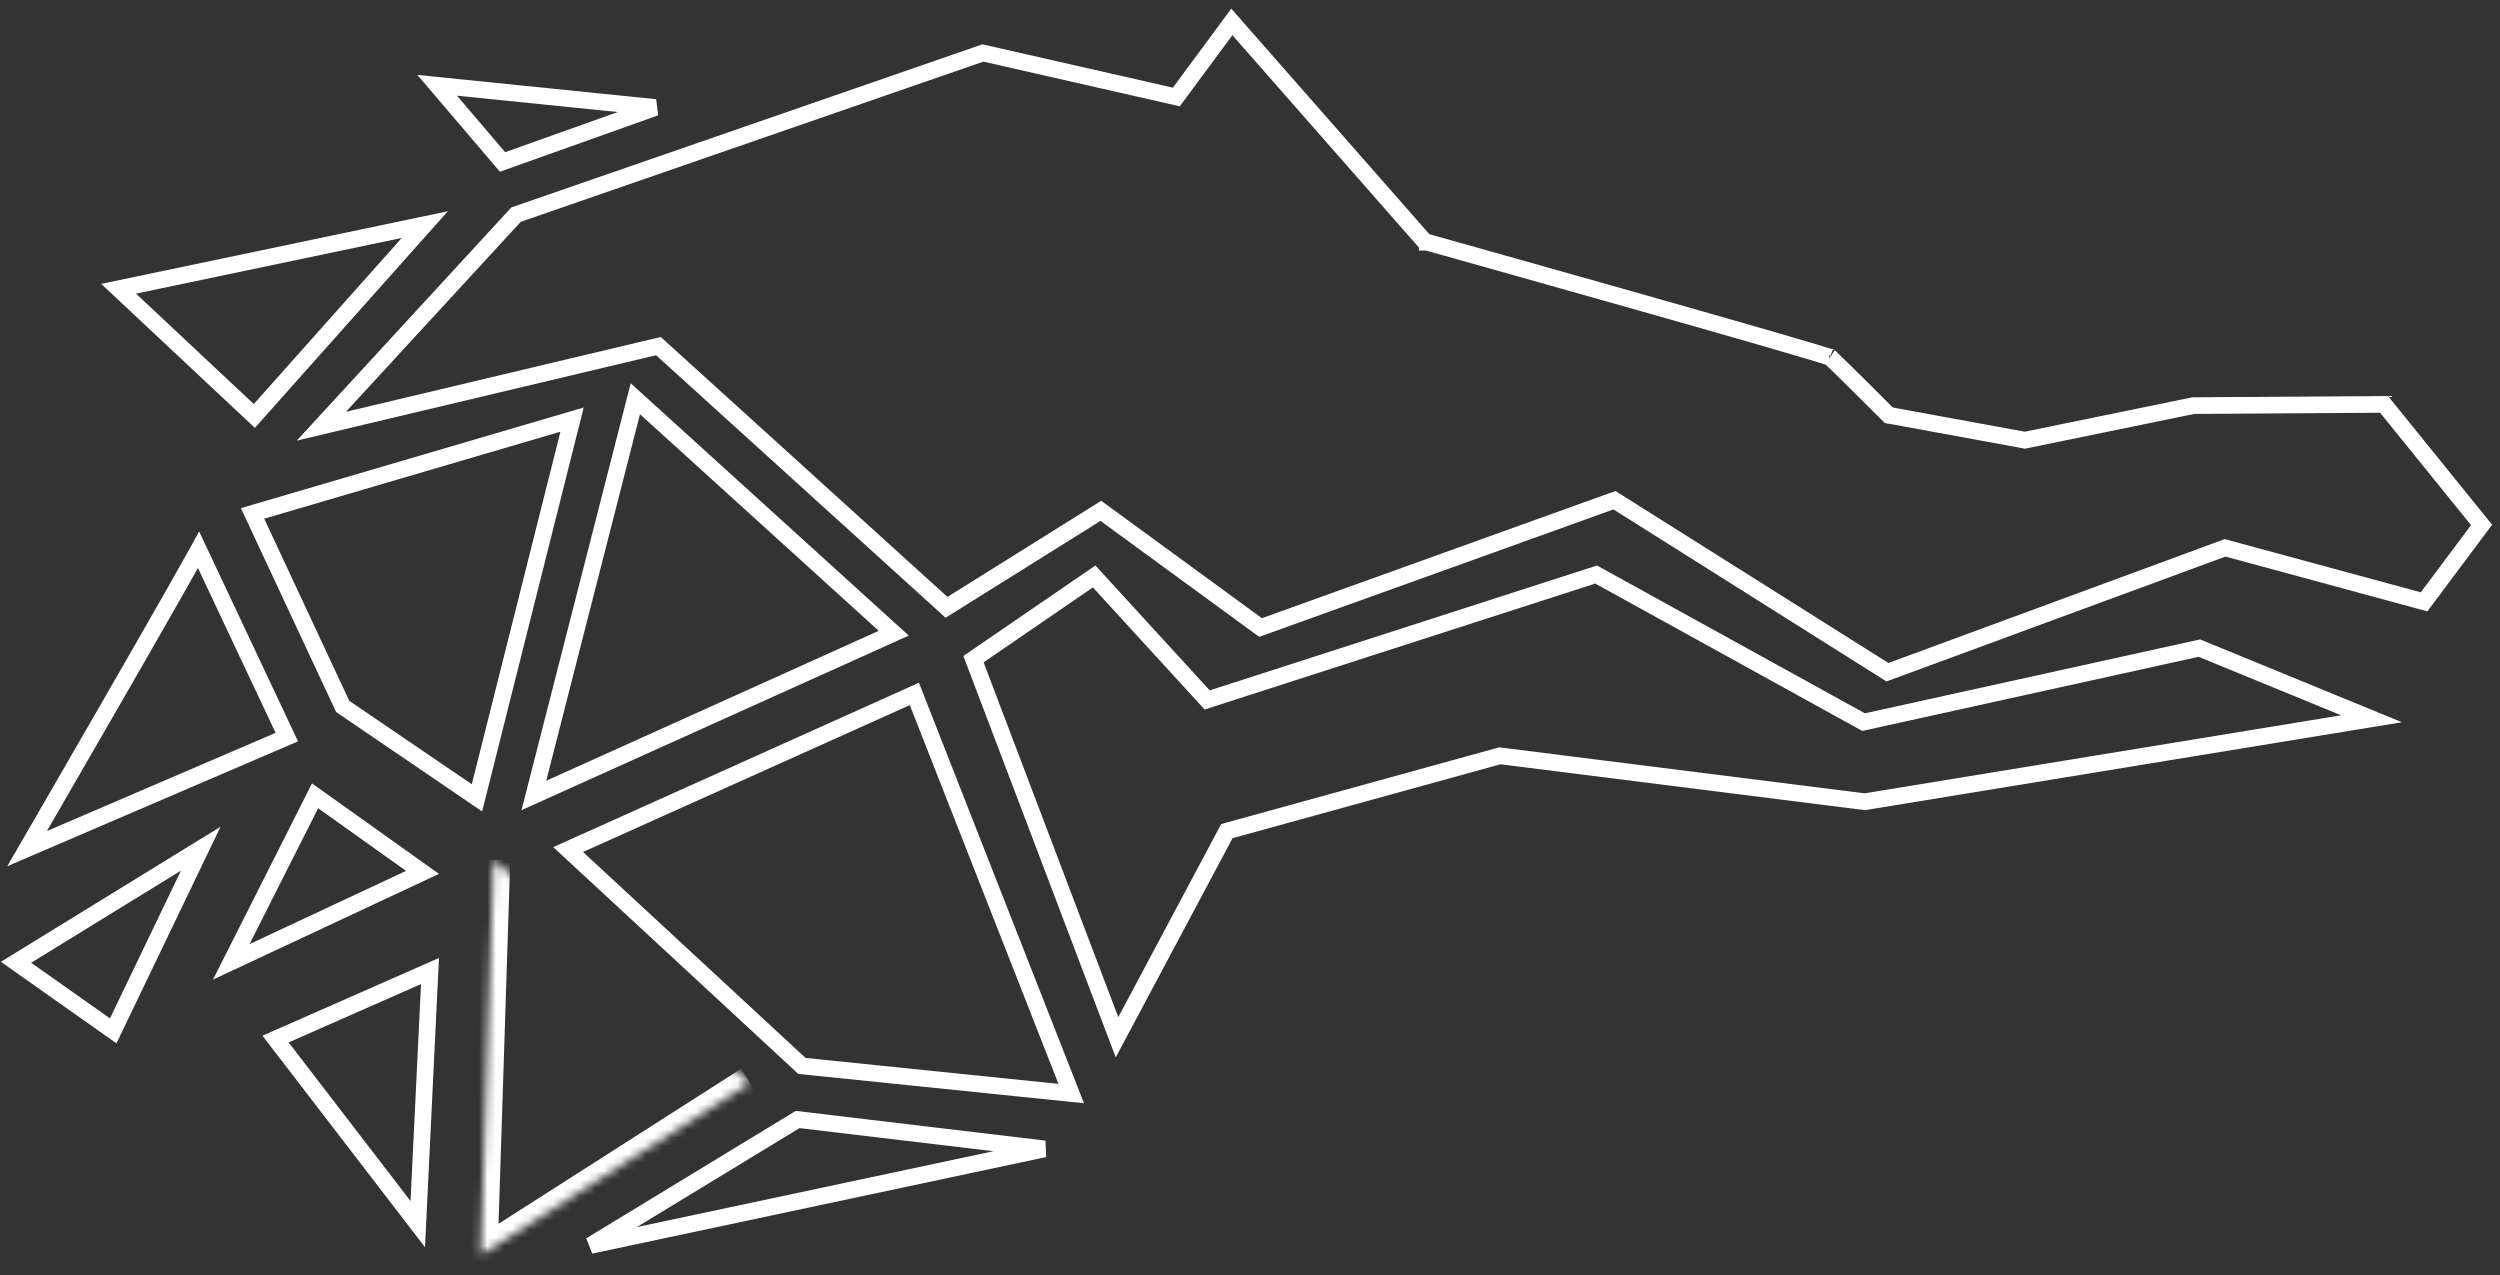 <svg width="300" height="153" viewBox="0 0 300 153" fill="none" xmlns="http://www.w3.org/2000/svg">
<rect x="0" y="0" width="300" height="153" fill="#333333" stroke="none"/>
<path d="M147.82 2.629L170.772 28.762L170.967 28.985L171.253 29.065L171.523 28.102C171.253 29.065 171.253 29.066 171.253 29.066L171.255 29.066L171.262 29.068L171.288 29.075L171.391 29.104L171.792 29.217L173.316 29.644C174.63 30.013 176.507 30.541 178.761 31.175C183.27 32.444 189.288 34.14 195.324 35.85C201.362 37.561 207.416 39.285 211.999 40.61C214.291 41.273 216.212 41.835 217.577 42.246C218.261 42.451 218.8 42.617 219.176 42.738C219.365 42.798 219.505 42.845 219.598 42.879C219.599 42.879 219.599 42.879 219.6 42.879C219.612 42.889 219.624 42.901 219.639 42.914C219.711 42.979 219.805 43.066 219.919 43.173C220.147 43.387 220.442 43.671 220.784 44.003C221.466 44.666 222.32 45.509 223.157 46.34C223.994 47.17 224.812 47.986 225.421 48.595C225.725 48.9 225.977 49.152 226.153 49.328L226.357 49.532L226.411 49.586L226.424 49.6L226.428 49.603L226.429 49.604L226.429 49.604L227.137 48.899L226.429 49.604L226.65 49.826L226.957 49.882L242.803 52.788L242.994 52.823L243.185 52.783L263.201 48.675L286.086 48.526L297.789 62.991L290.89 72.221L267.32 65.824L267.012 65.741L266.712 65.851L226.492 80.666L194.149 60.285L193.737 60.026L193.278 60.191L151.267 75.302L132.649 61.7L132.103 61.301L131.529 61.66L113.582 72.88L79.402 41.888L79.012 41.535L78.499 41.656L38.56 51.146L61.926 25.754L117.946 6.357L140.523 11.493L141.16 11.638L141.549 11.112L147.82 2.629ZM219.682 42.91C219.704 42.919 219.699 42.919 219.678 42.908C219.679 42.909 219.681 42.91 219.682 42.91Z" stroke="white" stroke-width="2"/>
<path d="M41.124 84.773L30.305 61.61L68.649 50.351L57.236 95.74L41.124 84.773Z" stroke="white" stroke-width="2"/>
<path d="M107.25 75.985L64.064 95.453L76.241 47.849L107.25 75.985Z" stroke="white" stroke-width="2"/>
<path d="M96.23 127.911L68.177 101.946L109.724 83.27L128.548 131.226L96.23 127.911Z" stroke="white" stroke-width="2"/>
<path d="M144.425 83.52L144.859 83.994L145.47 83.797L191.531 68.944L223.302 86.473L223.632 86.655L224.001 86.574L263.92 77.772L284.588 86.252L223.767 96.209L180.18 90.722L179.982 90.697L179.79 90.75L147.64 99.619L147.226 99.733L147.023 100.112L134.041 124.47L116.818 79.097L131.299 69.175L144.425 83.52Z" stroke="white" stroke-width="2"/>
<path d="M34.417 88.451L3.249 101.837C3.807 100.873 4.499 99.679 5.288 98.314C7.421 94.627 10.269 89.7 13.127 84.739C15.984 79.779 18.851 74.783 21.024 70.96C22.11 69.049 23.024 67.429 23.677 66.251C23.729 66.156 23.78 66.064 23.829 65.975L34.417 88.451Z" stroke="white" stroke-width="2"/>
<path d="M13.585 123.703L1.924 115.473L24.092 101.841L13.585 123.703Z" stroke="white" stroke-width="2"/>
<path d="M50.7 104.685L27.75 115.424L37.807 95.498L50.7 104.685Z" stroke="white" stroke-width="2"/>
<path d="M50.132 146.897L33.066 124.686L51.599 116.523L50.132 146.897Z" stroke="white" stroke-width="2"/>
<mask id="path-10-inside-1_42_1105" fill="white">
<path d="M59.227 103.182L57.704 150.585L90.006 129.942"/>
</mask>
<path d="M57.704 150.585L55.705 150.521L55.583 154.314L58.781 152.27L57.704 150.585ZM57.228 103.118L55.705 150.521L59.703 150.649L61.227 103.247L57.228 103.118ZM58.781 152.27L91.083 131.627L88.929 128.257L56.627 148.9L58.781 152.27Z" fill="white" mask="url(#path-10-inside-1_42_1105)"/>
<path d="M95.716 134.34L125.334 137.867L70.867 149.454L95.716 134.34Z" stroke="white" stroke-width="2"/>
<path d="M78.639 12.899L60.303 19.436L52.462 10.236L78.639 12.899Z" stroke="white" stroke-width="2"/>
<path d="M14.232 34.651L50.976 26.951L30.518 49.914L14.232 34.651Z" stroke="white" stroke-width="2"/>
</svg>
